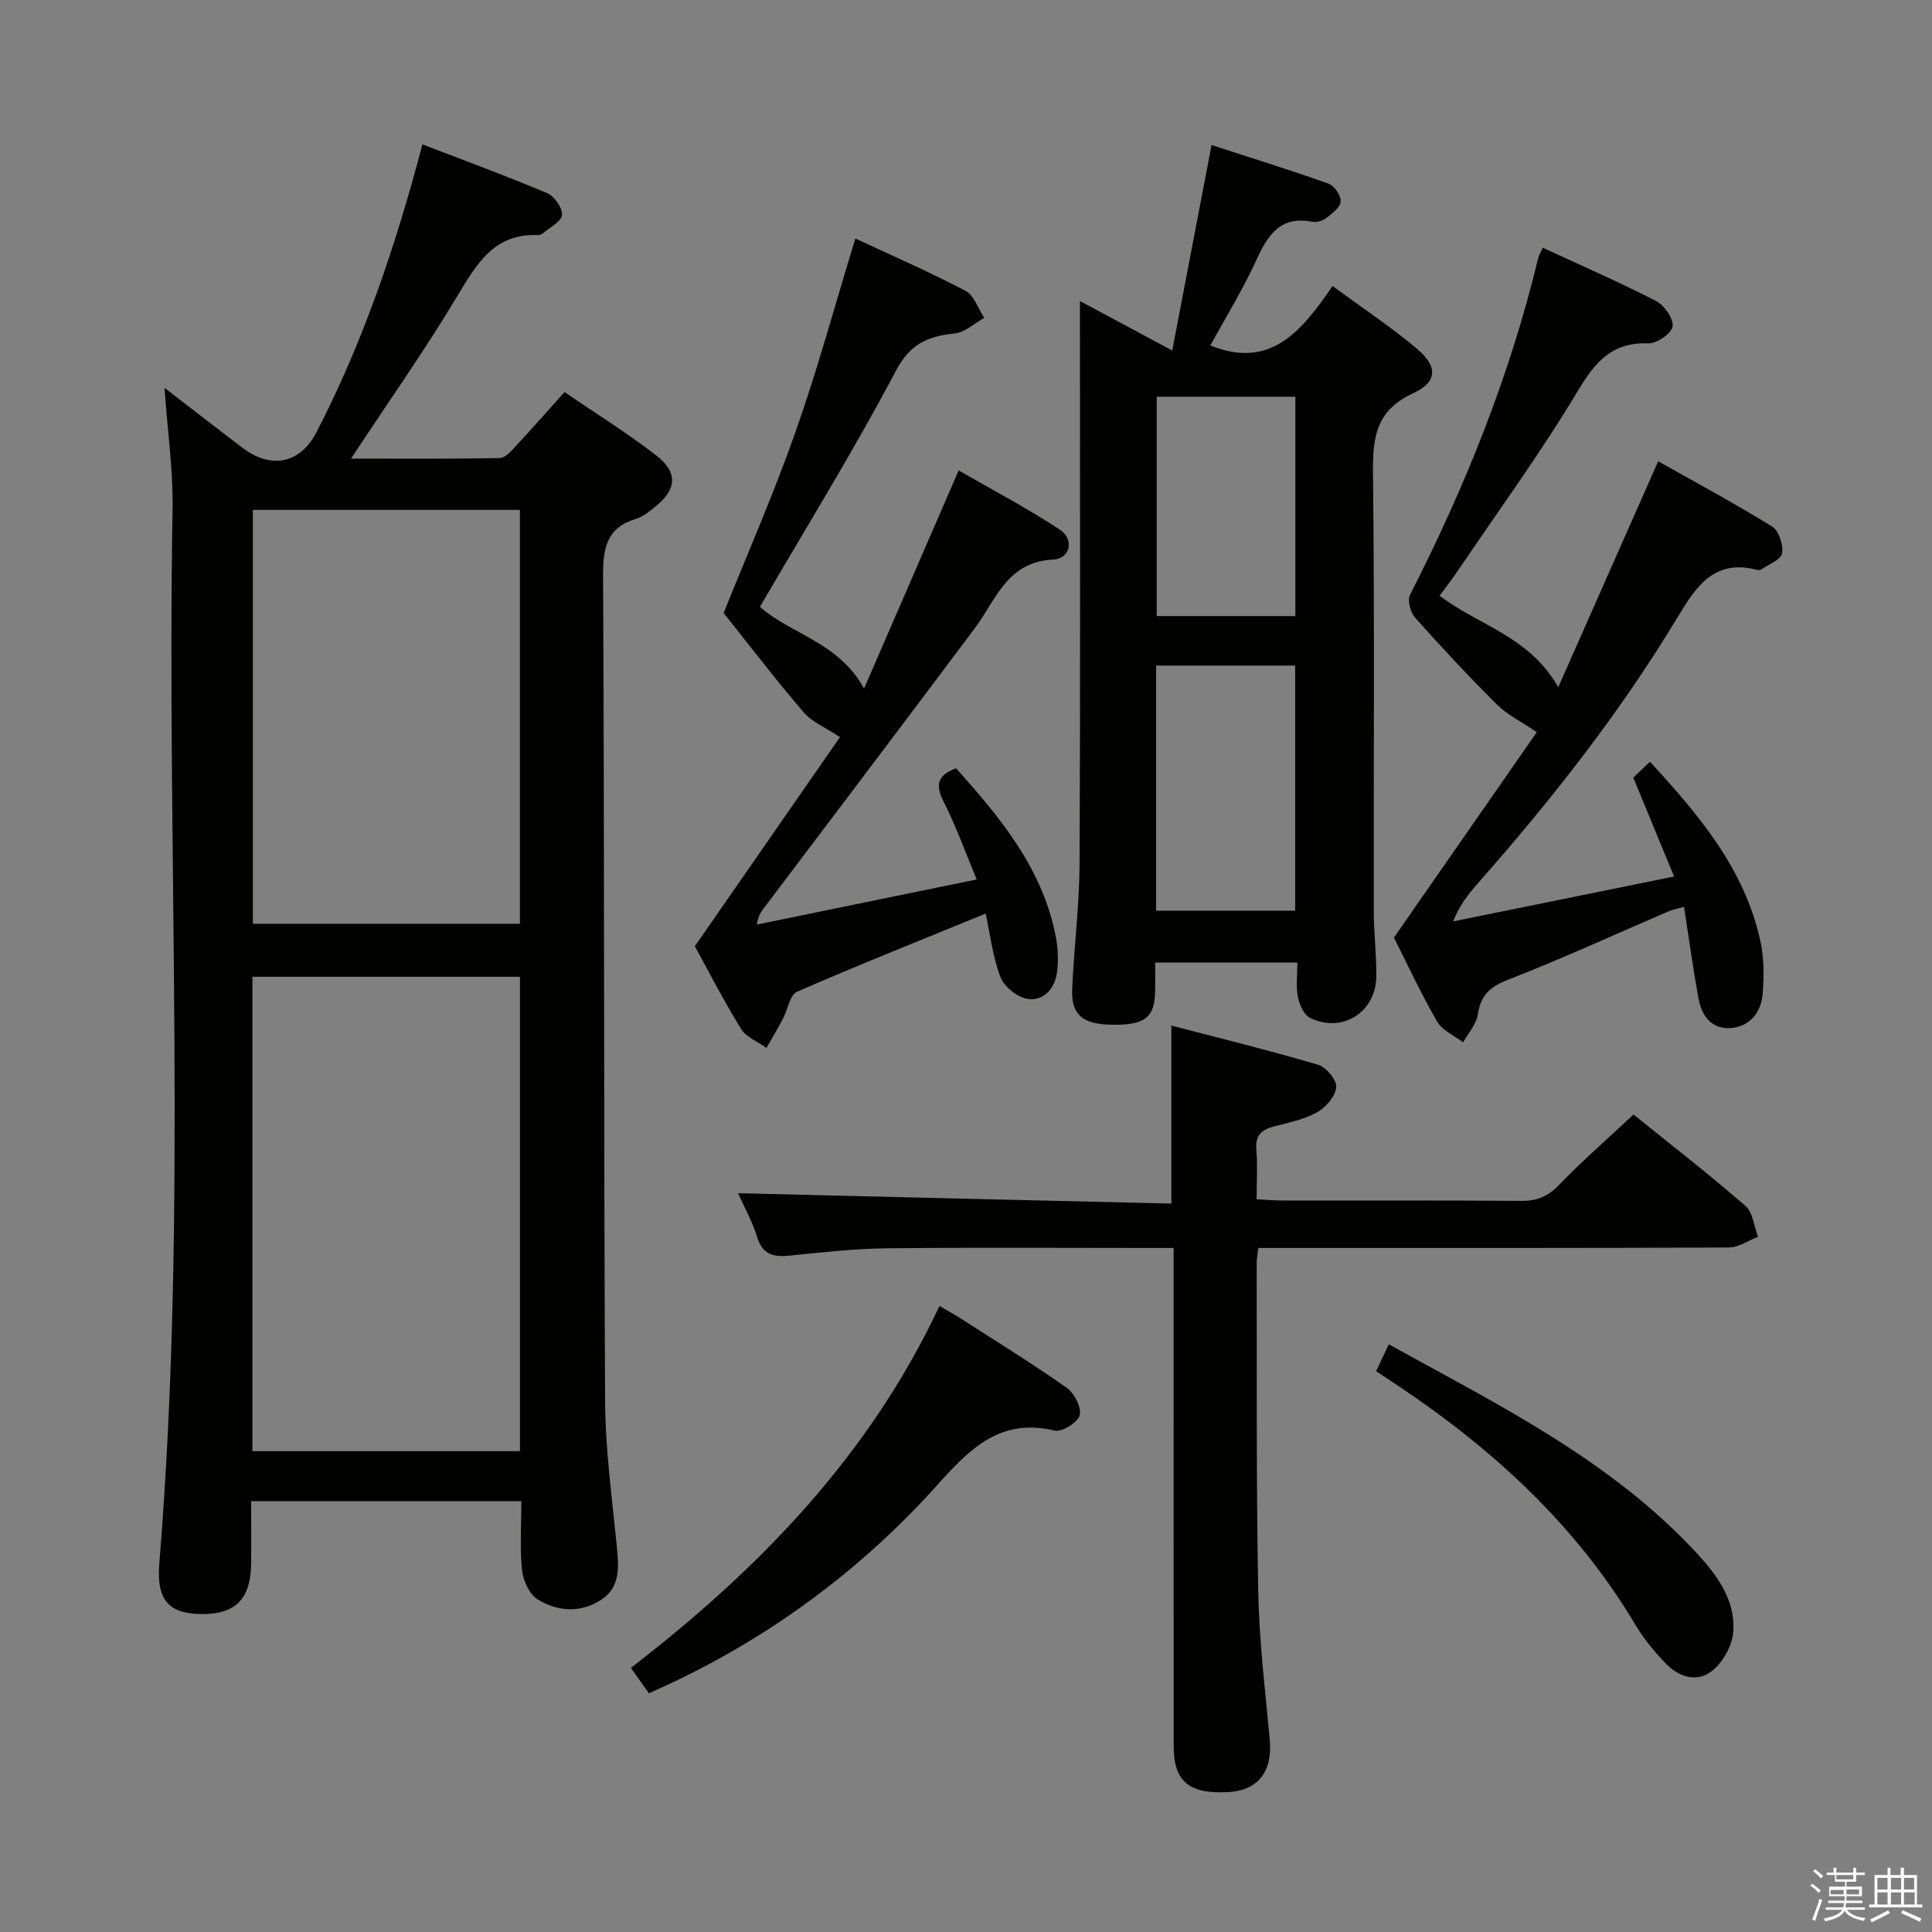 <svg enable-background="new 0 0 400 400" viewBox="0 0 400 400" xmlns="http://www.w3.org/2000/svg"><rect x="0" y="0" width="400" height="400" fill="#808080" stroke="none"/><path d="m374.8 390.4.4-.4c.7.5 1.3 1 1.8 1.4l-.5.5c-.5-.6-1.1-1.1-1.7-1.5zm1 7.3-.6-.3c.5-1.4 1.1-2.8 1.5-4.3.2.1.4.2.6.3-.5 1.3-1 2.8-1.5 4.3zm-.4-10.3.4-.4c.4.3 1 .8 1.7 1.4l-.5.5c-.4-.5-1-1-1.6-1.5zm2.5.3h1.7v-1h.6v1h3.5v-1h.6v1h1.8v.5h-1.8v1.4h-2v1h3.2v2h-3.2v.9h3.3v.5h-3.4c0 .3-.1.6-.1.9h4v.5h-3.7c.7.9 1.9 1.5 3.8 1.7-.1.2-.2.4-.3.6-2.1-.4-3.5-1.1-4-2.1-.4 1-1.8 1.7-4 2.2-.1-.2-.2-.4-.3-.6 2.1-.4 3.4-1 3.8-1.8h-3.4v-.5h3.6c.1-.3.1-.6.2-.9h-3.3v-.5h3.4c0-.3 0-.6 0-.9h-3.2v-2h3.3v-1h-2.1v-1.4h-1.7v-.5zm1.1 3.5v1h2.7c0-.3 0-.4 0-.4 0-.1 0-.2 0-.2 0-.1 0-.2 0-.3h-2.7zm1.2-3v.9h3.5v-.9zm4.7 3h-2.6v.6.4h2.6z" fill="#fafafb"/><path d="m393.6 386.7h.6v1.5h2.7v6.1h1.1v.6h-11v-.6h1.1v-6.1h2.7v-1.5h.6v1.5h2.1v-1.5zm-2.7 8.8.4.6c-1.2.6-2.5 1.3-3.8 1.9-.1-.2-.2-.4-.3-.6 1.2-.6 2.5-1.2 3.7-1.9zm-2.2-6.7v2.4h2.1v-2.4zm0 3v2.5h2.1v-2.5zm2.8-3v2.4h2.1v-2.4zm0 3v2.5h2.1v-2.5zm6 6.1c-1.4-.7-2.7-1.3-3.9-1.8l.3-.6c1.5.6 2.7 1.2 3.9 1.7zm-1.2-9.1h-2.1v2.4h2.1zm-2.1 3v2.5h2.2v-2.5z" fill="#fafafb"/><g fill="#010100"><path d="m34.06 80.3c5.94 4.57 11.03 8.55 16.19 12.44 6 4.52 11.95 3.17 15.28-3.26 9.65-18.68 16.36-38.45 21.93-59.59 8.75 3.37 17.39 6.53 25.85 10.11 1.48.63 3.19 3.1 3.04 4.53-.15 1.39-2.54 2.56-3.98 3.79-.24.2-.62.36-.93.35-9.17-.4-12.78 6.01-16.83 12.75-6.75 11.22-14.31 21.97-21.94 33.53 10.41 0 20.61.09 30.81-.12 1.16-.02 2.44-1.53 3.41-2.58 3.27-3.51 6.43-7.12 9.99-11.08 6.54 4.48 13.05 8.51 19.05 13.18 4.54 3.54 4.14 7.1-.39 10.65-1.17.92-2.4 1.98-3.78 2.39-6.02 1.79-6.93 5.87-6.9 11.68.29 56.98.13 113.97.42 170.95.05 10.11 1.45 20.22 2.44 30.32.4 4.14.71 8.22-3.16 10.81-4.25 2.84-9.06 2.55-13.21.01-1.72-1.05-3.03-3.88-3.26-6.04-.49-4.6-.15-9.29-.15-14.33-18.7 0-37.09 0-55.94 0 0 4.48.05 8.78-.01 13.07-.11 7.27-3.31 10.41-10.39 10.31-6.6-.1-9.24-2.83-8.62-10.42 5.95-72.67 1.48-145.48 2.75-218.21.14-8.07-1.03-16.16-1.67-25.24zm18.2 121.93v98.22h55.39c0-32.91 0-65.45 0-98.22-18.51 0-36.75 0-55.39 0zm55.38-96.66c-18.66 0-37.03 0-55.28 0v85.69h55.28c0-28.73 0-57.13 0-85.69z"/><path d="m275.89 59.22c6.29 4.62 12.11 8.48 17.42 12.94 4.39 3.69 4.37 6.91-.77 9.28-7.62 3.52-8.36 9.05-8.28 16.39.35 30.31.12 60.63.17 90.94.01 4.48.57 8.96.52 13.44-.1 7.37-7.07 11.77-13.68 8.55-1.28-.62-2.25-2.74-2.55-4.32-.43-2.21-.11-4.57-.11-7.16-9.93 0-19.34 0-29.44 0 0 1.99.03 3.93-.01 5.86-.09 5.56-2.07 7.11-8.93 7.02-6.04-.07-8.48-2.05-8.25-7.36.37-8.62 1.49-17.23 1.53-25.85.18-36.64.08-73.28.08-109.93 0-1.92 0-3.85 0-6.69 6.71 3.59 12.49 6.7 19.11 10.24 2.75-14.38 5.38-28.11 8.14-42.54 8.01 2.6 16.18 5.13 24.23 8 1.2.43 2.6 2.51 2.5 3.71-.1 1.24-1.81 2.49-3.04 3.44-.72.56-1.95.9-2.83.73-6.72-1.29-9.26 2.84-11.65 8.07-2.76 6.02-6.27 11.7-9.46 17.55 12.49 5.04 18.92-3.01 25.3-12.31zm-36.53 129.33h28.79c0-17.1 0-33.92 0-50.75-9.83 0-19.22 0-28.79 0zm.13-106.41v45.41h28.7c0-15.28 0-30.28 0-45.41-9.69 0-18.98 0-28.7 0z"/><path d="m242.52 249.19c0-12.81 0-24.24 0-36.86 10.17 2.66 20.35 5.16 30.39 8.12 1.66.49 3.87 3.16 3.74 4.64-.17 1.88-2.13 4.17-3.93 5.18-2.69 1.5-5.89 2.16-8.94 2.94-2.64.68-3.92 1.9-3.67 4.85.28 3.27.06 6.58.06 10.23 2.11.11 3.73.27 5.36.27 16.49.02 32.98-.06 49.47.07 3.26.03 5.51-.94 7.8-3.32 4.83-5 10.09-9.58 15.4-14.56 7.49 6.04 15.5 12.26 23.16 18.9 1.56 1.35 1.78 4.24 2.62 6.41-2.01.77-4.02 2.21-6.03 2.22-30.48.14-60.96.1-91.44.1-1.95 0-3.9 0-5.98 0-.17 1.44-.35 2.24-.35 3.04.06 22.65-.1 45.3.32 67.95.19 10.27 1.44 20.53 2.39 30.78.61 6.56-2.37 10.54-8.56 10.88-8.12.46-11.32-2.16-11.33-9.47-.03-32.31-.01-64.63-.01-96.94 0-1.82 0-3.64 0-6.24-2.03 0-3.79 0-5.55 0-17.99 0-35.98-.13-53.97.07-6.63.08-13.26.83-19.86 1.5-3.33.34-5.69-.06-6.84-3.81-1.01-3.28-2.73-6.33-3.97-9.1 30.01.74 59.77 1.45 89.72 2.15z"/><path d="m298.05 123.34c8.18 6.21 18.58 8.39 24.57 18.94 7.08-16.01 13.73-31.06 20.69-46.78 7.9 4.46 15.89 8.75 23.6 13.52 1.39.86 2.34 3.8 2.05 5.54-.22 1.31-2.73 2.25-4.25 3.31-.24.17-.67.18-.98.1-8.76-2.24-12.48 3.31-16.37 9.76-11.88 19.74-26.08 37.79-41.3 55.05-1.95 2.21-3.81 4.5-5.22 7.99 14.94-3.04 29.89-6.08 45.76-9.3-3.02-7.32-5.64-13.69-8.44-20.47.9-.85 2.06-1.96 3.45-3.29 10.18 11.06 19.61 22.23 22.86 37.13.77 3.51.75 7.3.47 10.91-.3 3.8-2.58 6.75-6.55 7.09-3.96.33-6.06-2.48-6.72-6.06-1.13-6.17-1.98-12.4-3.01-19.01-1.37.38-2.29.52-3.12.88-11.14 4.78-22.17 9.86-33.46 14.25-3.78 1.47-5.53 3.3-6.12 7.19-.31 2.01-1.98 3.82-3.04 5.72-1.83-1.42-4.31-2.46-5.38-4.31-3.4-5.9-6.27-12.1-8.94-17.38 10.24-14.72 20.16-28.99 29.58-42.54-3.31-2.24-6.12-3.59-8.2-5.66-5.86-5.83-11.52-11.88-17.02-18.06-.96-1.08-1.61-3.58-1.02-4.73 11.36-22.26 20.65-45.28 26.51-69.63.15-.62.52-1.2.97-2.21 7.94 3.68 15.83 7.11 23.46 11.04 1.71.88 3.64 3.65 3.41 5.26-.2 1.44-3.28 3.56-5.02 3.5-7.54-.27-11.01 3.84-14.63 9.89-7.59 12.67-16.33 24.66-24.62 36.91-1.21 1.8-2.54 3.49-3.97 5.45z"/><path d="m178.89 142.57c6.38-14.7 12.75-29.4 19.59-45.17 6.86 3.96 14.13 7.77 20.96 12.26 3.01 1.98 2.19 6.01-1.39 6.19-9.58.47-11.8 8.3-16.2 14.18-14.44 19.3-29 38.5-43.51 57.74-.67.89-1.38 1.75-1.63 3.65 14.95-3.07 29.89-6.13 45.51-9.34-2.44-5.84-4.33-11.13-6.85-16.1-1.76-3.46-1.31-5.48 2.57-6.91 9.09 10.13 17.78 20.58 20.59 34.53.52 2.56.66 5.33.28 7.9-.48 3.26-2.83 5.85-6.12 5.3-2.11-.35-4.8-2.53-5.56-4.52-1.62-4.25-2.14-8.91-3.06-13.13-13.34 5.46-26.29 10.61-39.05 16.18-1.5.66-1.92 3.7-2.93 5.6-1.08 2.04-2.26 4.02-3.4 6.03-1.79-1.29-4.2-2.21-5.27-3.95-3.65-5.93-6.83-12.14-9.56-17.1 10.49-15.11 20.5-29.54 30.05-43.3-3.09-2.05-5.82-3.14-7.51-5.12-5.59-6.51-10.8-13.33-16.58-20.57 4.69-11.7 10.28-24.44 14.89-37.52s8.24-26.5 12.38-40.02c7.24 3.38 15.15 6.83 22.79 10.82 1.79.93 2.62 3.69 3.9 5.61-2.03 1.12-3.99 3.01-6.11 3.23-5.54.57-9.21 2.09-12.21 7.77-8.67 16.43-18.47 32.26-28.12 48.82 6.07 5.54 16.37 7.31 21.55 16.94z"/><path d="m134.36 350.58c-1.38-1.94-2.42-3.4-3.74-5.26 26.47-20.41 49.29-43.83 63.89-74.93 1.51.88 2.89 1.63 4.21 2.47 7.42 4.77 14.93 9.4 22.14 14.47 1.57 1.1 3.08 4.06 2.68 5.68-.36 1.46-3.67 3.53-5.17 3.18-11.17-2.65-17.41 3.57-24.18 11.12-15.23 17-33.29 30.58-53.94 40.55-1.8.87-3.61 1.67-5.89 2.72z"/><path d="m284.91 283.89c.92-1.94 1.67-3.54 2.62-5.56 22.82 12.6 45.99 24 63.81 43.29 4.2 4.55 8.02 9.74 7.51 16.26-.22 2.83-2.11 6.23-4.33 8.02-3.22 2.6-7.07 1.27-9.83-1.67-2.26-2.41-4.42-5.01-6.1-7.84-12.17-20.43-29.14-36.05-48.66-49.17-1.51-1.01-3.03-2.01-5.02-3.33z"/></g></svg>